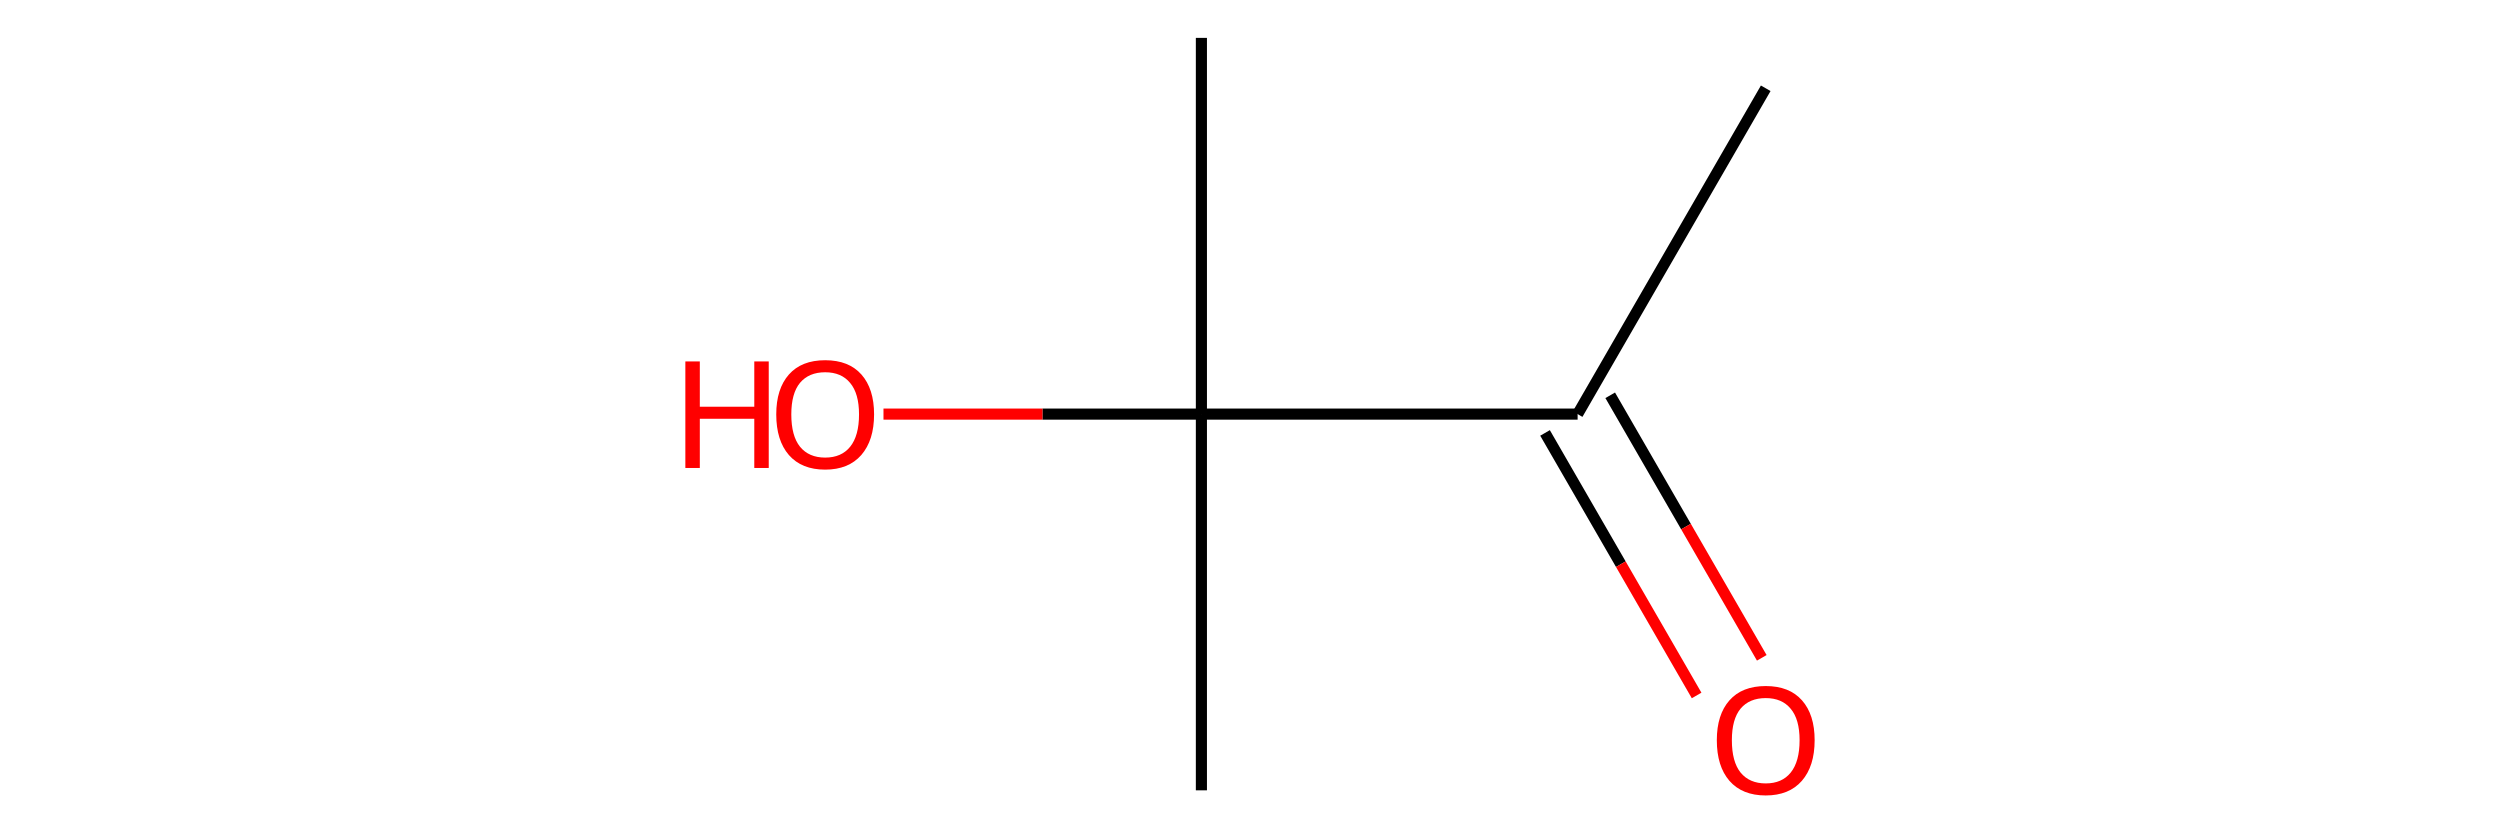 <?xml version='1.0' encoding='iso-8859-1'?>
<svg version='1.1' baseProfile='full'
              xmlns='http://www.w3.org/2000/svg'
                      xmlns:rdkit='http://www.rdkit.org/xml'
                      xmlns:xlink='http://www.w3.org/1999/xlink'
                  xml:space='preserve'
width='450px' height='150px' viewBox='0 0 450 150'>
<!-- END OF HEADER -->
<rect style='opacity:0.0;fill:none;stroke:none' width='450' height='150' x='0' y='0'> </rect>
<path class='bond-0' d='M 317.831,15.891 L 283.971,74.539' style='fill:none;fill-rule:evenodd;stroke:#000000;stroke-width:2.0px;stroke-linecap:butt;stroke-linejoin:miter;stroke-opacity:1' />
<path class='bond-1' d='M 278.106,77.925 L 291.748,101.553' style='fill:none;fill-rule:evenodd;stroke:#000000;stroke-width:2.0px;stroke-linecap:butt;stroke-linejoin:miter;stroke-opacity:1' />
<path class='bond-1' d='M 291.748,101.553 L 305.39,125.182' style='fill:none;fill-rule:evenodd;stroke:#FF0000;stroke-width:2.0px;stroke-linecap:butt;stroke-linejoin:miter;stroke-opacity:1' />
<path class='bond-1' d='M 289.836,71.153 L 303.478,94.781' style='fill:none;fill-rule:evenodd;stroke:#000000;stroke-width:2.0px;stroke-linecap:butt;stroke-linejoin:miter;stroke-opacity:1' />
<path class='bond-1' d='M 303.478,94.781 L 317.12,118.41' style='fill:none;fill-rule:evenodd;stroke:#FF0000;stroke-width:2.0px;stroke-linecap:butt;stroke-linejoin:miter;stroke-opacity:1' />
<path class='bond-2' d='M 283.971,74.539 L 216.251,74.539' style='fill:none;fill-rule:evenodd;stroke:#000000;stroke-width:2.0px;stroke-linecap:butt;stroke-linejoin:miter;stroke-opacity:1' />
<path class='bond-3' d='M 216.251,74.539 L 216.251,6.818' style='fill:none;fill-rule:evenodd;stroke:#000000;stroke-width:2.0px;stroke-linecap:butt;stroke-linejoin:miter;stroke-opacity:1' />
<path class='bond-4' d='M 216.251,74.539 L 216.251,142.259' style='fill:none;fill-rule:evenodd;stroke:#000000;stroke-width:2.0px;stroke-linecap:butt;stroke-linejoin:miter;stroke-opacity:1' />
<path class='bond-5' d='M 216.251,74.539 L 187.639,74.539' style='fill:none;fill-rule:evenodd;stroke:#000000;stroke-width:2.0px;stroke-linecap:butt;stroke-linejoin:miter;stroke-opacity:1' />
<path class='bond-5' d='M 187.639,74.539 L 159.027,74.539' style='fill:none;fill-rule:evenodd;stroke:#FF0000;stroke-width:2.0px;stroke-linecap:butt;stroke-linejoin:miter;stroke-opacity:1' />
<path  class='atom-2' d='M 309.028 133.24
Q 309.028 128.635, 311.303 126.062
Q 313.578 123.489, 317.831 123.489
Q 322.084 123.489, 324.359 126.062
Q 326.635 128.635, 326.635 133.24
Q 326.635 137.9, 324.332 140.554
Q 322.03 143.182, 317.831 143.182
Q 313.605 143.182, 311.303 140.554
Q 309.028 137.927, 309.028 133.24
M 317.831 141.015
Q 320.757 141.015, 322.328 139.064
Q 323.926 137.087, 323.926 133.24
Q 323.926 129.475, 322.328 127.579
Q 320.757 125.656, 317.831 125.656
Q 314.906 125.656, 313.307 127.552
Q 311.736 129.448, 311.736 133.24
Q 311.736 137.114, 313.307 139.064
Q 314.906 141.015, 317.831 141.015
' fill='#FF0000'/>
<path  class='atom-6' d='M 123.365 65.058
L 125.966 65.058
L 125.966 73.211
L 135.772 73.211
L 135.772 65.058
L 138.372 65.058
L 138.372 84.236
L 135.772 84.236
L 135.772 75.378
L 125.966 75.378
L 125.966 84.236
L 123.365 84.236
L 123.365 65.058
' fill='#FF0000'/>
<path  class='atom-6' d='M 139.726 74.593
Q 139.726 69.988, 142.002 67.414
Q 144.277 64.841, 148.53 64.841
Q 152.783 64.841, 155.058 67.414
Q 157.334 69.988, 157.334 74.593
Q 157.334 79.252, 155.031 81.907
Q 152.729 84.534, 148.53 84.534
Q 144.304 84.534, 142.002 81.907
Q 139.726 79.279, 139.726 74.593
M 148.53 82.367
Q 151.456 82.367, 153.027 80.417
Q 154.625 78.439, 154.625 74.593
Q 154.625 70.828, 153.027 68.931
Q 151.456 67.008, 148.53 67.008
Q 145.605 67.008, 144.006 68.904
Q 142.435 70.8, 142.435 74.593
Q 142.435 78.466, 144.006 80.417
Q 145.605 82.367, 148.53 82.367
' fill='#FF0000'/>
</svg>
